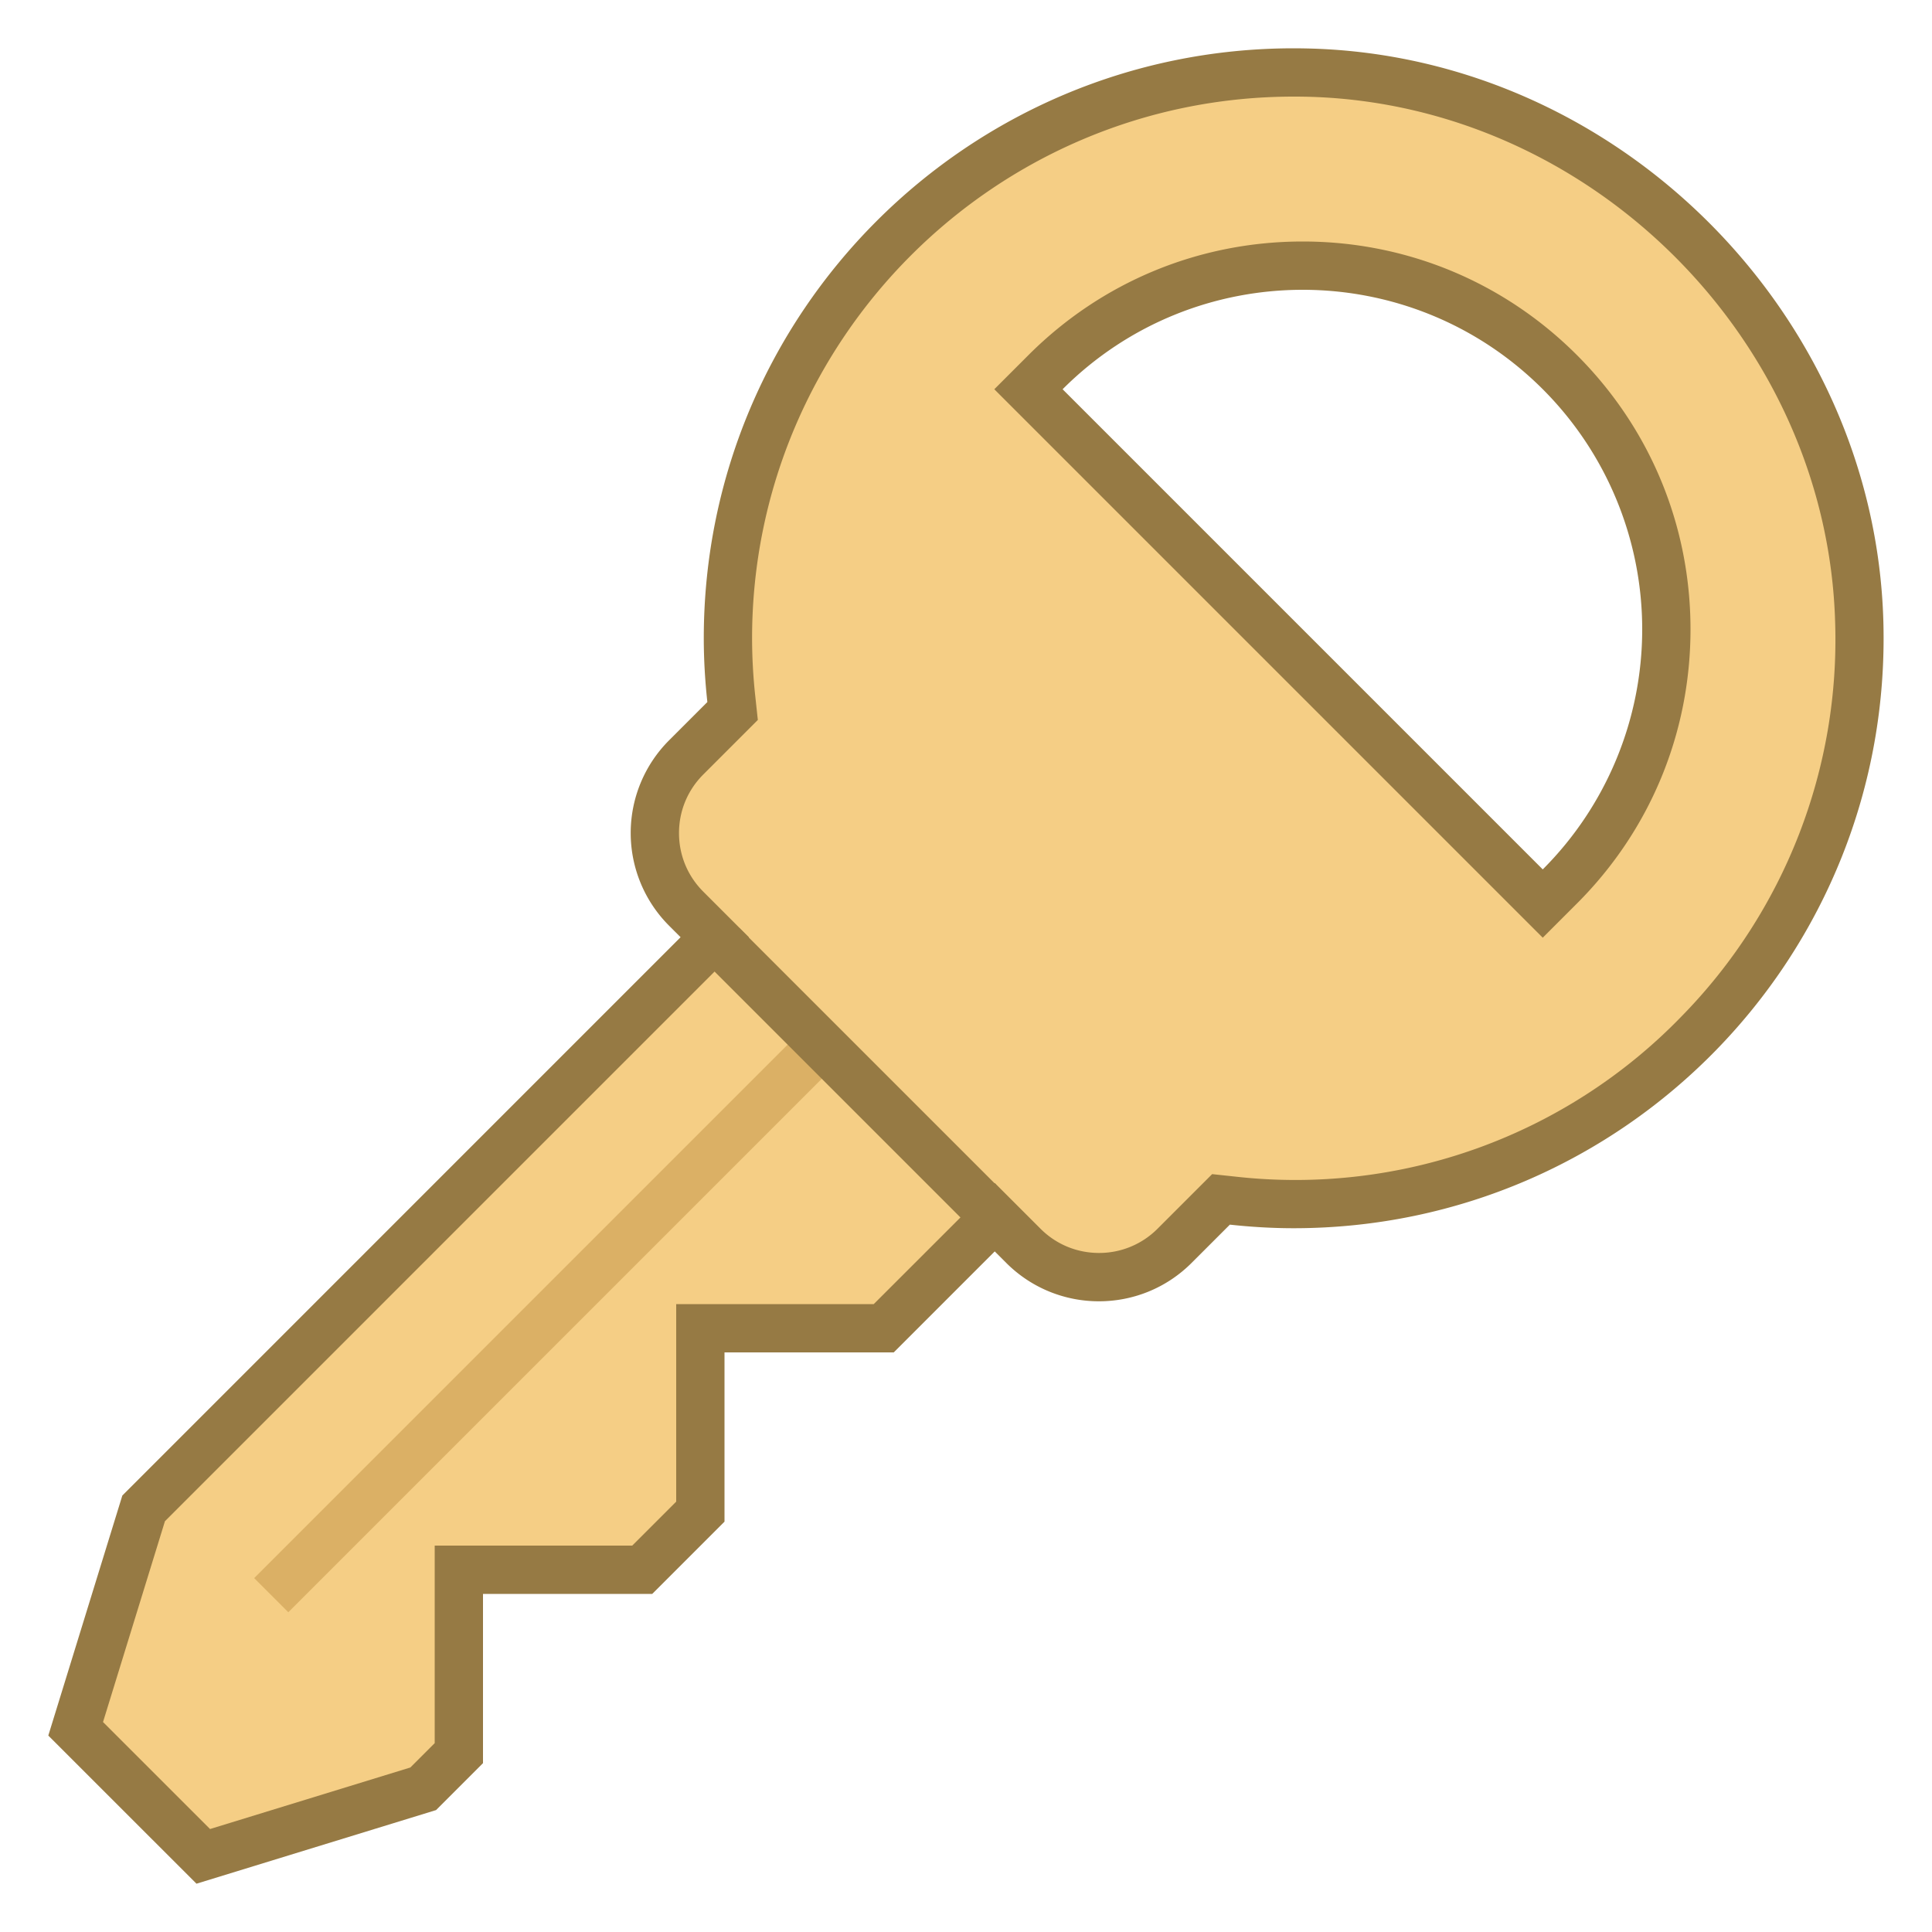 <svg viewBox="0 0 40 40" xmlns="http://www.w3.org/2000/svg"><path d="M1.566 35.793l1.408-4.564 11.824-11.825-.592-.591c-.419-.418-.648-.974-.648-1.565s.229-1.147.648-1.566l.961-.962-.025-.238a11.694 11.694 0 01-.071-1.267c0-6.459 5.255-11.714 11.714-11.714l.333.005c6.104.168 11.208 5.272 11.377 11.376a11.626 11.626 0 01-3.312 8.5 11.62 11.62 0 01-8.397 3.547c-.408 0-.822-.023-1.268-.071l-.238-.026-.961.961a2.203 2.203 0 01-1.566.648c-.591 0-1.147-.23-1.565-.648l-.592-.592-2.299 2.299H14.5v3.797L13.297 32.5H9.5v3.797l-.738.738-4.553 1.398-2.643-2.64zM26.971 5.5a7.475 7.475 0 00-5.324 2.206l-.354.354 10.648 10.648.354-.354c1.422-1.422 2.205-3.313 2.205-5.324s-.783-3.902-2.205-5.324A7.477 7.477 0 0026.971 5.5z" fill="#f5ce85"></path><path d="M26.786 2c.106 0 .212.001.318.004 5.844.162 10.73 5.047 10.891 10.891a11.134 11.134 0 01-3.17 8.137 11.126 11.126 0 01-9.253 3.328l-.476-.051-.338.338-.792.792a1.702 1.702 0 01-1.212.502c-.458 0-.888-.178-1.212-.502l-.238-.238-.707-.707-.707.707L18.09 27H14v4.09l-.91.91H9v4.09l-.504.504-4.147 1.274-2.216-2.215 1.282-4.158 11.383-11.383.707-.707-.707-.707-.238-.238c-.324-.324-.502-.754-.502-1.212s.178-.888.502-1.212l.792-.792.338-.338-.051-.476a11.238 11.238 0 01-.068-1.214C15.571 7.031 20.602 2 26.786 2m5.155 17.414l.707-.707C34.165 17.191 35 15.174 35 13.029s-.835-4.161-2.352-5.678C31.132 5.835 29.115 5 26.971 5s-4.161.835-5.678 2.352l-.707.707.707.707 9.941 9.941.707.707M26.786 1C20.04 1 14.571 6.468 14.571 13.214c0 .447.027.887.074 1.321l-.792.792a2.715 2.715 0 000 3.839l.238.238L2.533 30.963 1 35.933 4.068 39l4.96-1.524.972-.972V33h3.504L15 31.504V28h3.504l2.091-2.091.238.238c.53.53 1.225.795 1.919.795.695 0 1.389-.265 1.919-.795l.792-.792c.434.047.874.074 1.321.074 6.861 0 12.401-5.657 12.209-12.561-.177-6.374-5.49-11.687-11.863-11.863-.114-.003-.23-.005-.344-.005zm5.155 17L22 8.059C23.373 6.686 25.172 6 26.971 6s3.598.686 4.971 2.059A7.03 7.03 0 0131.941 18z" fill="#967a44"></path><path fill="#dbb065" d="M5.262 32.673l11.155-11.155.707.707L5.969 33.38z"></path><path fill="#967a44" d="M14.599 19.92l.707-.707 5.322 5.322-.707.707z"></path></svg>